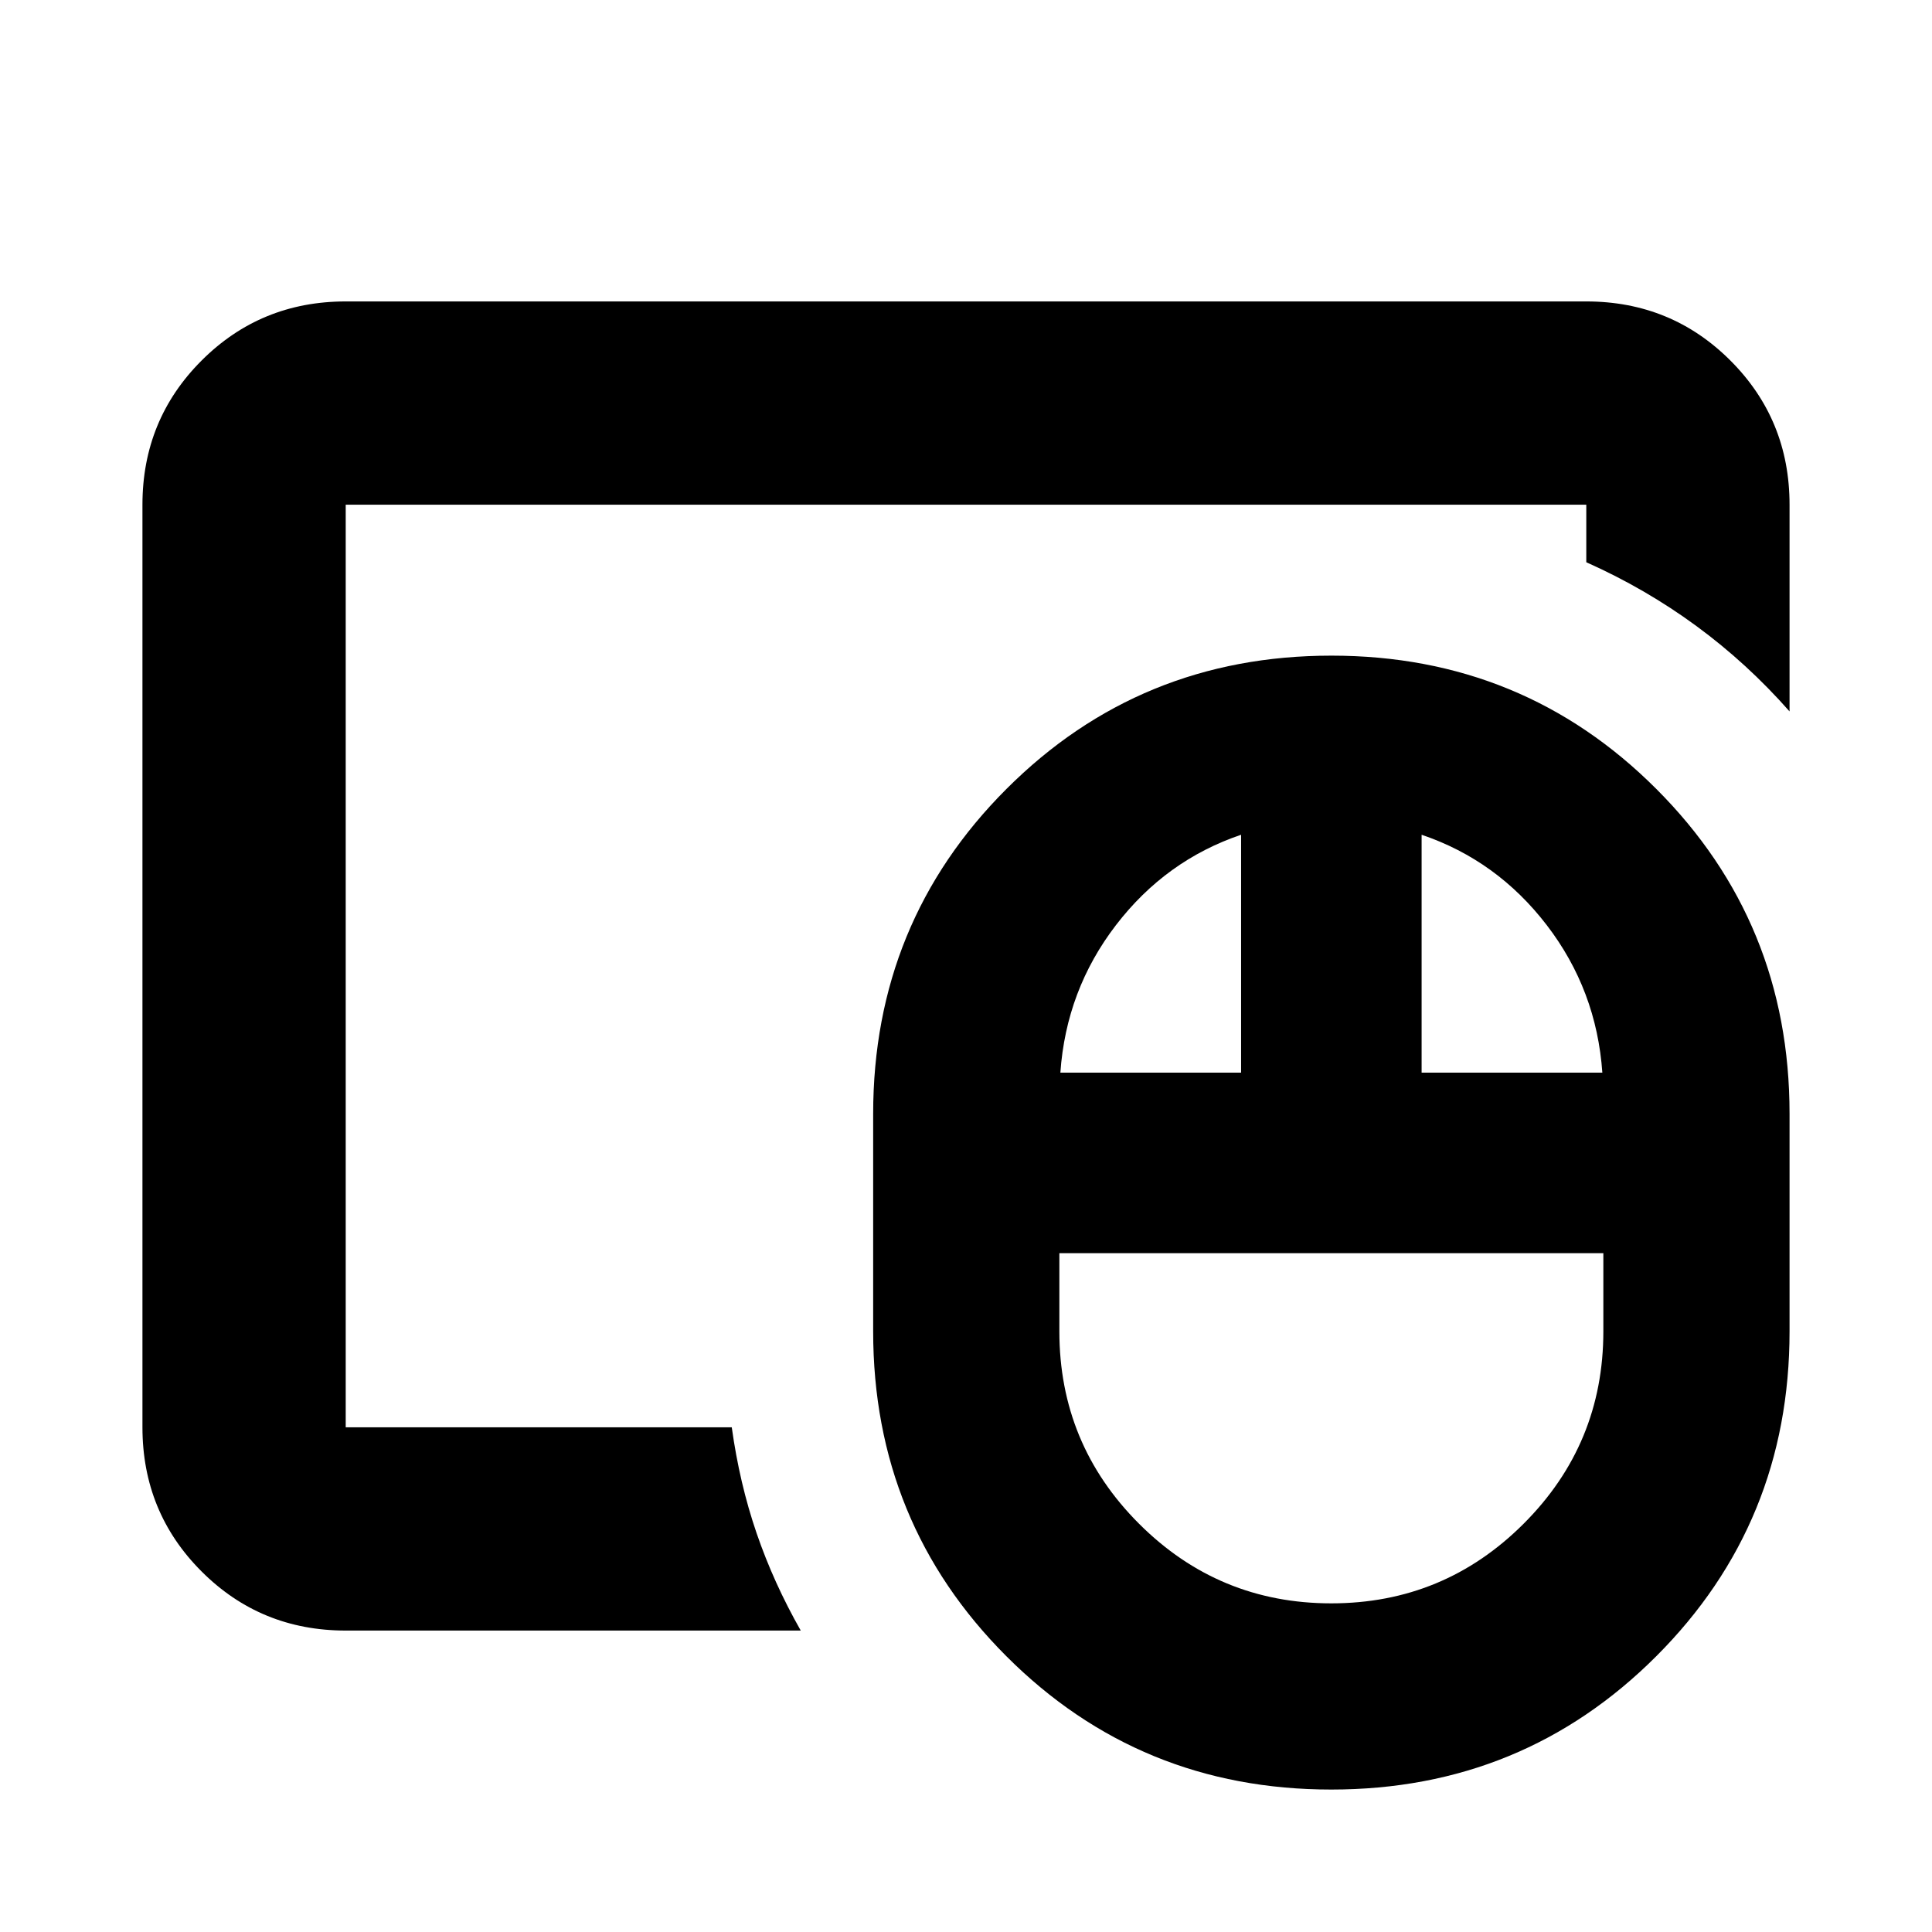 <svg xmlns="http://www.w3.org/2000/svg" height="24" viewBox="0 -960 960 960" width="24"><path d="M661.519-163.304q55.981 0 95.579-39.58 39.598-39.581 39.598-95.572v-38.847H526.392v38.847q0 55.991 39.573 95.572 39.573 39.58 95.554 39.58ZM526.892-426.999h89.804v-118.217q-37.478 12.695-62.206 44.934t-27.598 73.283Zm179.5 0h89.804q-2.87-41.044-27.598-73.283-24.728-32.239-62.206-44.934v118.217Zm-44.88 356.217q-95.223 0-161.433-66.232-66.209-66.233-66.209-161.442v-108.087q0-95.209 66.241-161.441 66.242-66.233 161.465-66.233t161.433 66.233q66.209 66.232 66.209 161.441v108.087q0 95.209-66.241 161.442-66.242 66.232-161.465 66.232ZM171.783-250.783v-458.434V-250.783Zm0 101.001q-42.242 0-71.622-29.379-29.38-29.38-29.38-71.622v-458.434q0-42.242 29.38-71.622 29.38-29.379 71.622-29.379h616.434q42.242 0 71.622 29.379 29.379 29.38 29.379 71.622v102.718q-21.043-23.893-46.315-42.447-25.273-18.554-54.686-31.684v-28.587H171.783v458.434h191.826q3.869 27.913 12.347 52.631 8.479 24.718 21.935 48.37H171.783Z"/></svg>
